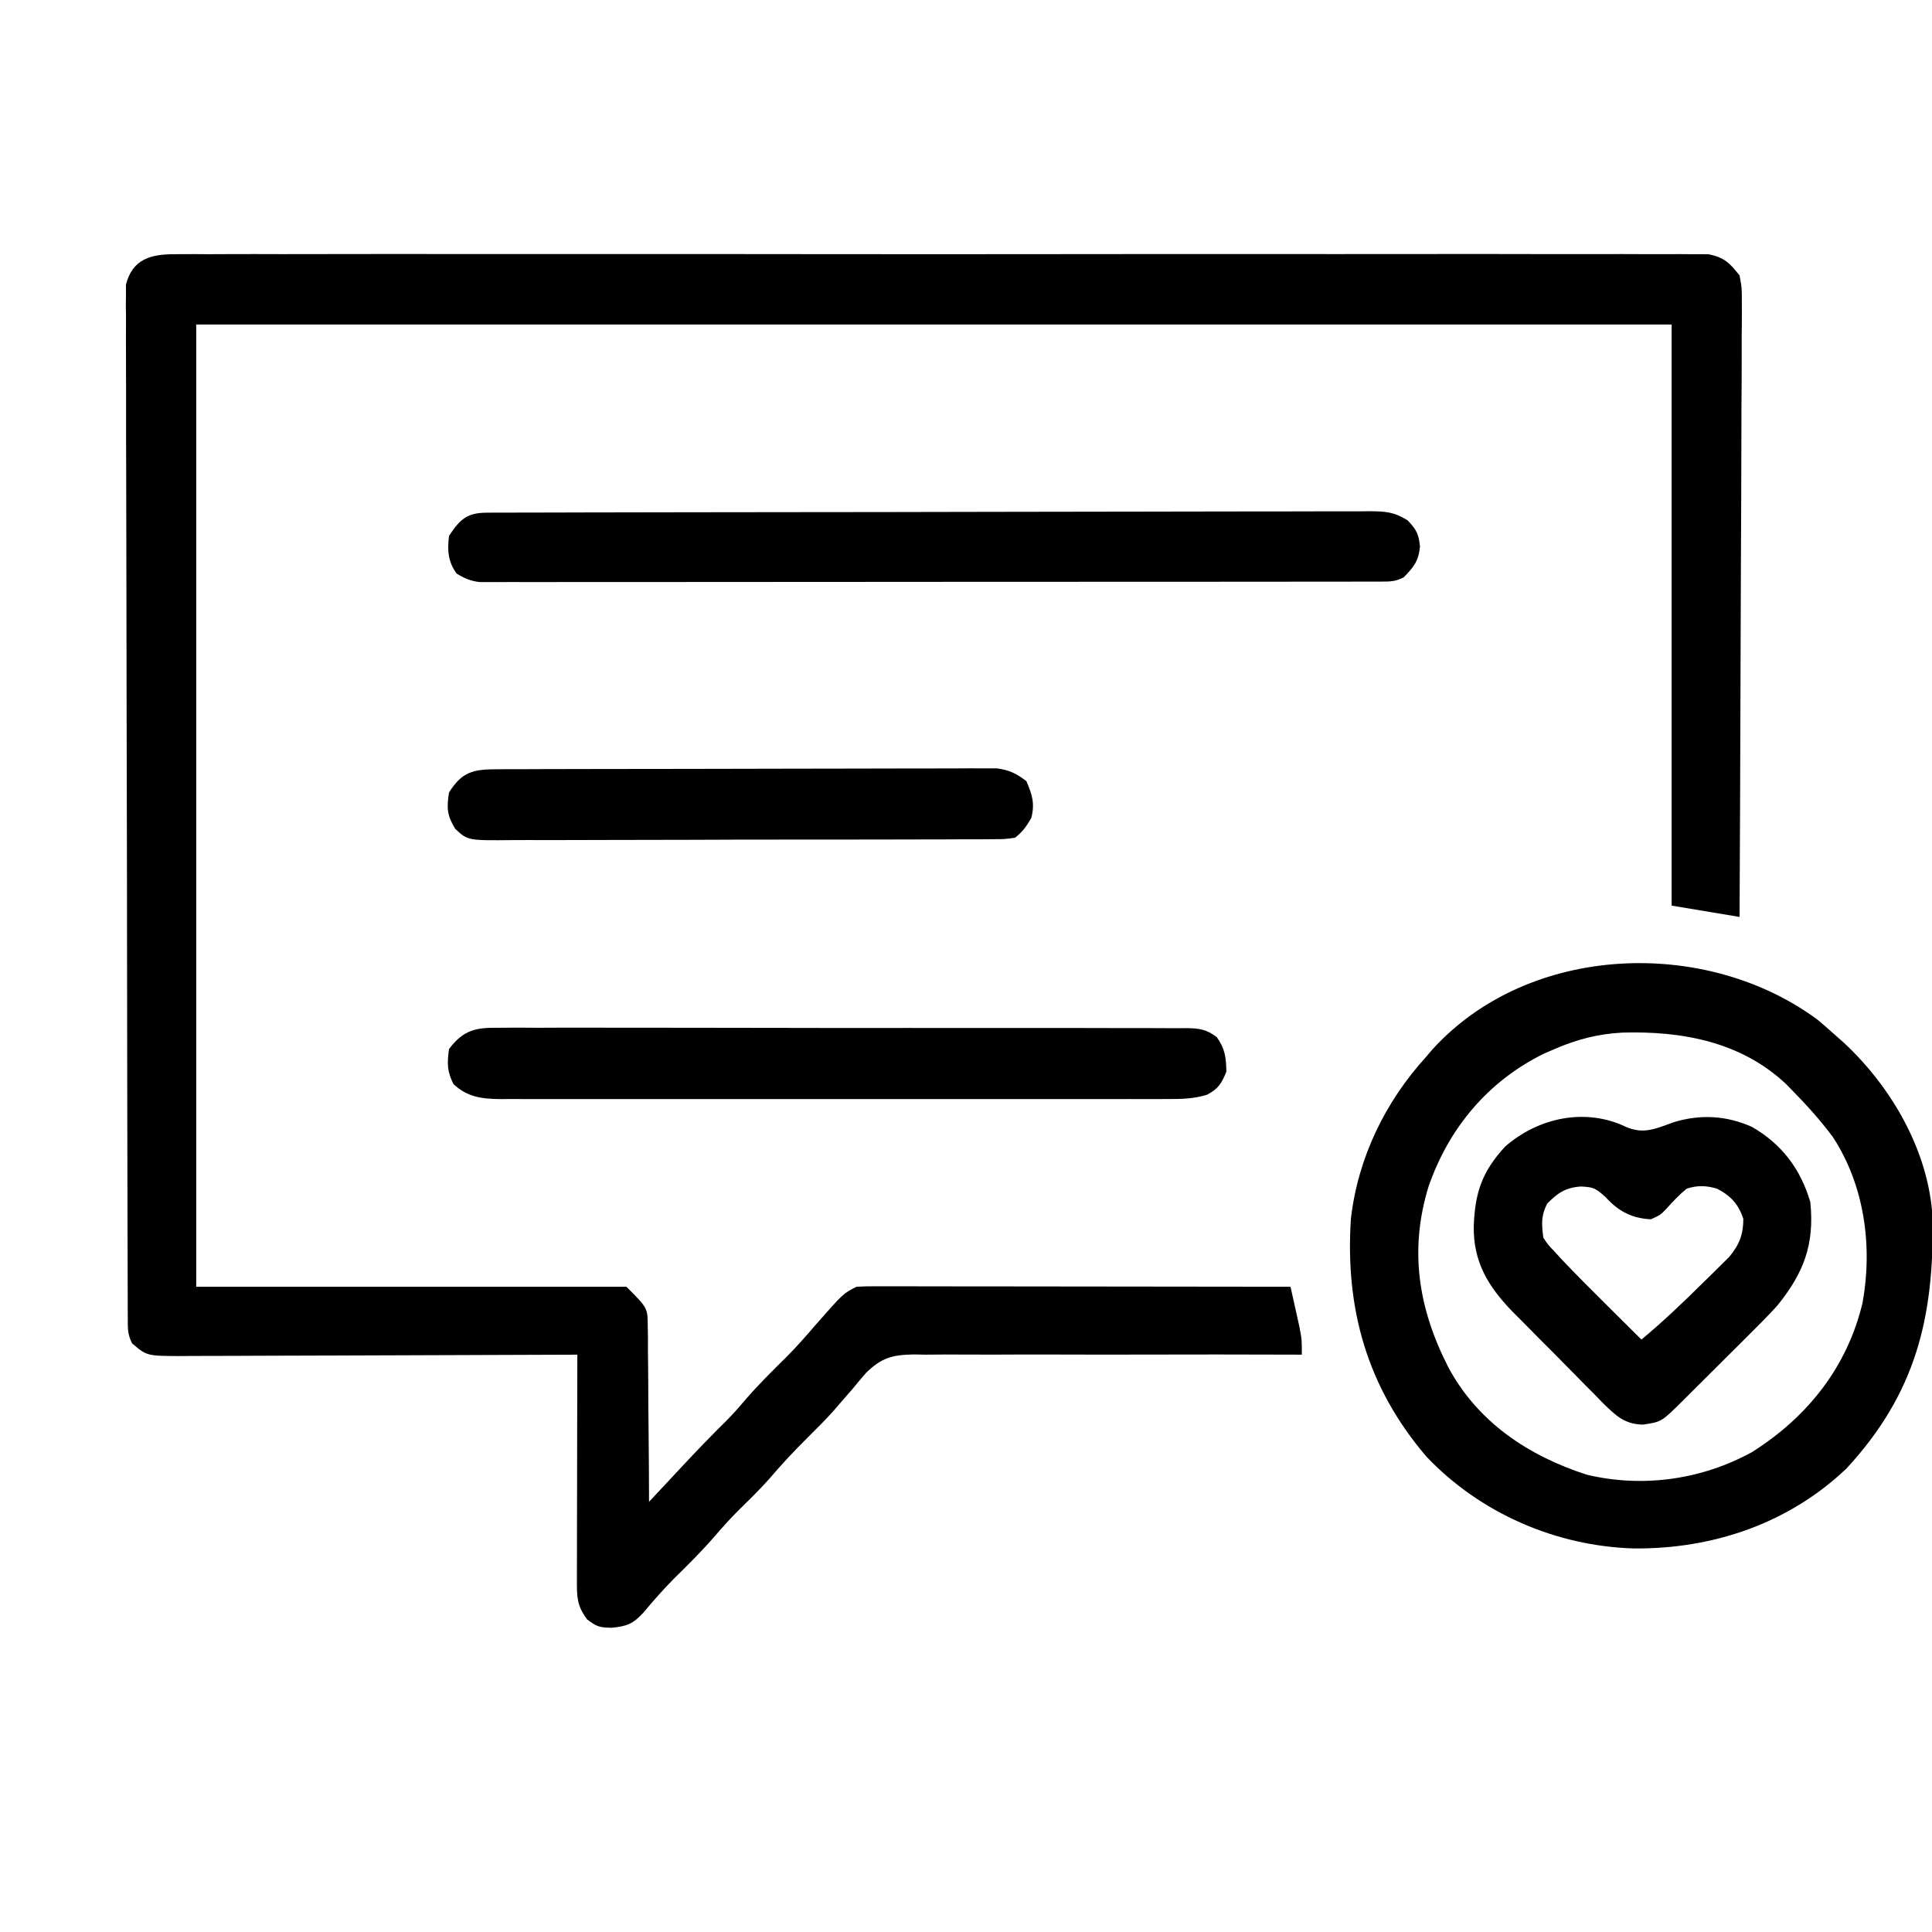 <?xml version="1.0" encoding="UTF-8"?>
<svg version="1.1" xmlns="http://www.w3.org/2000/svg" width="512" height="512">
<path d="M0 0 C0.708 -0.007 1.417 -0.015 2.146 -0.022 C4.526 -0.04 6.905 -0.023 9.285 -0.006 C11.006 -0.011 12.726 -0.019 14.447 -0.029 C19.181 -0.05 23.914 -0.04 28.648 -0.024 C33.751 -0.013 38.854 -0.031 43.957 -0.044 C53.955 -0.067 63.954 -0.062 73.953 -0.047 C82.077 -0.036 90.201 -0.034 98.326 -0.04 C99.481 -0.041 100.636 -0.041 101.826 -0.042 C104.173 -0.044 106.52 -0.045 108.866 -0.047 C130.883 -0.061 152.9 -0.045 174.917 -0.018 C193.819 0.004 212.72 0 231.622 -0.023 C253.559 -0.049 275.496 -0.06 297.432 -0.045 C299.771 -0.043 302.109 -0.041 304.447 -0.04 C305.597 -0.039 306.748 -0.038 307.933 -0.038 C316.05 -0.033 324.167 -0.041 332.284 -0.052 C342.172 -0.066 352.061 -0.063 361.949 -0.036 C366.997 -0.023 372.044 -0.018 377.092 -0.034 C381.71 -0.049 386.327 -0.041 390.944 -0.014 C392.618 -0.009 394.292 -0.012 395.965 -0.024 C398.235 -0.039 400.503 -0.023 402.773 0 C404.666 0.001 404.666 0.001 406.597 0.002 C410.792 0.802 412.279 2.311 414.886 5.629 C415.502 8.899 415.502 8.899 415.488 12.684 C415.492 13.383 415.496 14.081 415.501 14.801 C415.509 17.135 415.481 19.468 415.454 21.802 C415.453 23.478 415.453 25.153 415.456 26.829 C415.458 31.374 415.428 35.919 415.393 40.464 C415.362 45.215 415.359 49.967 415.353 54.718 C415.338 63.714 415.297 72.709 415.246 81.704 C415.19 91.946 415.163 102.188 415.138 112.43 C415.086 133.496 414.997 154.563 414.886 175.629 C408.946 174.639 403.006 173.649 396.886 172.629 C396.886 121.809 396.886 70.989 396.886 18.629 C267.856 18.629 138.826 18.629 5.886 18.629 C5.886 102.779 5.886 186.929 5.886 273.629 C43.506 273.629 81.126 273.629 119.886 273.629 C125.511 279.254 125.511 279.254 125.546 283.97 C125.565 285.011 125.585 286.052 125.605 287.124 C125.599 288.791 125.599 288.791 125.593 290.492 C125.608 291.64 125.624 292.787 125.639 293.969 C125.682 297.627 125.691 301.284 125.699 304.942 C125.722 307.424 125.747 309.907 125.775 312.389 C125.838 318.469 125.873 324.549 125.886 330.629 C126.304 330.181 126.722 329.733 127.152 329.272 C129.083 327.202 131.016 325.134 132.949 323.067 C133.606 322.362 134.262 321.658 134.939 320.932 C138.708 316.904 142.527 312.943 146.452 309.067 C148.126 307.389 149.677 305.634 151.199 303.817 C154.751 299.69 158.596 295.903 162.468 292.078 C165.185 289.327 167.706 286.453 170.222 283.52 C177.388 275.378 177.388 275.378 180.886 273.629 C182.419 273.537 183.957 273.507 185.493 273.509 C186.948 273.507 186.948 273.507 188.433 273.505 C189.501 273.508 190.569 273.512 191.67 273.516 C193.353 273.515 193.353 273.515 195.07 273.515 C198.793 273.516 202.515 273.524 206.238 273.532 C208.813 273.533 211.389 273.535 213.964 273.536 C220.059 273.539 226.154 273.547 232.249 273.557 C239.188 273.568 246.126 273.574 253.064 273.579 C267.338 273.589 281.612 273.607 295.886 273.629 C296.391 275.878 296.89 278.128 297.386 280.379 C297.665 281.632 297.943 282.885 298.23 284.176 C298.886 287.629 298.886 287.629 298.886 291.629 C298.322 291.627 297.757 291.625 297.175 291.622 C283.411 291.571 269.647 291.565 255.883 291.606 C249.226 291.624 242.571 291.628 235.914 291.598 C229.488 291.57 223.063 291.581 216.638 291.618 C214.188 291.625 211.738 291.619 209.289 291.598 C205.853 291.571 202.42 291.595 198.984 291.629 C197.975 291.61 196.966 291.59 195.926 291.57 C190.35 291.685 187.434 292.474 183.404 296.45 C182.204 297.819 181.03 299.212 179.886 300.629 C178.763 301.923 177.639 303.215 176.511 304.504 C175.947 305.162 175.382 305.819 174.8 306.496 C172.582 308.969 170.249 311.295 167.886 313.629 C164.301 317.172 160.937 320.805 157.664 324.633 C154.935 327.697 151.99 330.534 149.07 333.414 C147.107 335.406 145.265 337.442 143.449 339.567 C139.949 343.651 136.147 347.386 132.32 351.16 C129.517 354.003 126.915 356.971 124.359 360.035 C121.621 362.998 119.987 363.62 115.949 364.004 C112.787 363.934 112.065 363.766 109.449 361.754 C106.75 358.084 106.764 355.886 106.773 351.344 C106.773 350.7 106.772 350.056 106.772 349.392 C106.773 347.26 106.781 345.128 106.789 342.996 C106.79 341.52 106.792 340.043 106.793 338.566 C106.797 334.676 106.807 330.786 106.818 326.897 C106.828 322.929 106.832 318.961 106.837 314.992 C106.848 307.205 106.865 299.417 106.886 291.629 C106.309 291.632 105.731 291.635 105.135 291.638 C91.072 291.704 77.009 291.753 62.945 291.785 C56.144 291.8 49.343 291.821 42.542 291.856 C35.981 291.889 29.419 291.906 22.857 291.914 C20.352 291.919 17.847 291.93 15.342 291.946 C11.837 291.968 8.332 291.971 4.827 291.97 C3.269 291.986 3.269 291.986 1.68 292.002 C-7.207 291.964 -7.207 291.964 -11.114 288.629 C-12.32 286.217 -12.243 284.704 -12.251 282.009 C-12.256 281.029 -12.261 280.049 -12.266 279.04 C-12.267 277.956 -12.267 276.871 -12.268 275.754 C-12.272 274.609 -12.276 273.463 -12.281 272.283 C-12.292 269.093 -12.299 265.903 -12.303 262.714 C-12.309 259.277 -12.321 255.841 -12.331 252.405 C-12.356 244.101 -12.371 235.798 -12.383 227.495 C-12.387 225.151 -12.391 222.806 -12.395 220.462 C-12.42 205.911 -12.442 191.361 -12.455 176.81 C-12.458 173.439 -12.461 170.068 -12.464 166.697 C-12.465 165.859 -12.465 165.021 -12.466 164.158 C-12.479 150.578 -12.512 136.999 -12.554 123.419 C-12.596 109.485 -12.62 95.551 -12.625 81.617 C-12.628 73.79 -12.64 65.963 -12.673 58.137 C-12.701 51.472 -12.712 44.808 -12.701 38.144 C-12.696 34.743 -12.698 31.342 -12.723 27.941 C-12.746 24.255 -12.738 20.571 -12.722 16.885 C-12.736 15.807 -12.749 14.73 -12.764 13.62 C-12.753 12.632 -12.743 11.645 -12.732 10.627 C-12.733 9.777 -12.734 8.926 -12.736 8.05 C-11.016 1.357 -6.271 0.004 0 0 Z " fill="#000000" transform="translate(46.114,67.371)"/>
<path d="M0 0 C1.46 1.224 2.896 2.476 4.312 3.75 C5.196 4.529 6.079 5.307 6.988 6.109 C19.657 17.954 29.402 34.739 30.474 52.406 C30.865 78.926 26.064 98.935 7.688 118.875 C-7.609 133.481 -27.744 140.286 -48.643 140.104 C-69.29 139.521 -89.43 130.78 -103.688 115.75 C-119.396 97.369 -125.247 76.552 -123.688 52.75 C-121.829 36.589 -114.607 21.719 -103.688 9.75 C-103.171 9.142 -102.654 8.533 -102.121 7.906 C-76.6 -20.238 -29.657 -21.966 0 0 Z M-69.688 7.75 C-71.08 8.351 -71.08 8.351 -72.5 8.965 C-87.319 16.227 -97.769 28.717 -103.125 44.25 C-108.289 61.107 -105.787 76.625 -97.866 92.092 C-90.092 106.6 -76.711 115.55 -61.168 120.562 C-46.337 124.104 -30.679 121.878 -17.375 114.562 C-2.675 105.276 7.865 92.033 11.918 74.941 C14.611 59.996 12.41 43.917 4.078 31.125 C0.792 26.704 -2.829 22.676 -6.688 18.75 C-7.534 17.884 -7.534 17.884 -8.398 17 C-20.397 5.763 -36.001 2.951 -51.801 3.402 C-58.195 3.746 -63.816 5.205 -69.688 7.75 Z " fill="#000000" transform="translate(481.688,270.25)"/>
<path d="M0 0 C0.854 -0.004 1.709 -0.009 2.589 -0.014 C3.533 -0.013 4.477 -0.013 5.45 -0.013 C6.448 -0.017 7.447 -0.02 8.476 -0.024 C11.844 -0.035 15.212 -0.039 18.58 -0.043 C20.986 -0.049 23.391 -0.056 25.797 -0.063 C33.033 -0.082 40.268 -0.093 47.504 -0.101 C50.91 -0.106 54.315 -0.111 57.721 -0.116 C69.04 -0.133 80.36 -0.148 91.679 -0.155 C94.617 -0.157 97.555 -0.159 100.493 -0.161 C101.589 -0.162 101.589 -0.162 102.706 -0.162 C114.54 -0.171 126.373 -0.196 138.206 -0.229 C150.351 -0.262 162.495 -0.28 174.639 -0.283 C181.46 -0.285 188.281 -0.294 195.101 -0.319 C201.516 -0.343 207.93 -0.347 214.344 -0.337 C216.701 -0.336 219.058 -0.342 221.416 -0.356 C224.628 -0.374 227.84 -0.367 231.053 -0.354 C231.99 -0.364 232.927 -0.375 233.893 -0.387 C238.111 -0.345 240.346 -0.237 243.997 2.04 C246.323 4.545 246.876 5.546 247.254 8.947 C246.87 12.865 245.649 14.347 242.942 17.134 C240.662 18.274 239.413 18.26 236.88 18.263 C236.025 18.266 235.171 18.269 234.29 18.273 C233.345 18.271 232.4 18.27 231.427 18.268 C230.428 18.27 229.428 18.272 228.399 18.275 C225.028 18.281 221.658 18.28 218.288 18.279 C215.88 18.282 213.473 18.286 211.065 18.29 C205.191 18.298 199.317 18.301 193.443 18.301 C188.67 18.302 183.896 18.304 179.123 18.307 C165.597 18.316 152.072 18.32 138.546 18.32 C137.452 18.32 137.452 18.32 136.335 18.32 C135.605 18.319 134.874 18.319 134.121 18.319 C122.281 18.319 110.44 18.329 98.6 18.343 C86.45 18.357 74.3 18.364 62.15 18.363 C55.325 18.363 48.501 18.365 41.676 18.376 C35.26 18.386 28.843 18.386 22.426 18.379 C20.067 18.378 17.708 18.38 15.348 18.386 C12.136 18.394 8.923 18.389 5.71 18.381 C4.77 18.387 3.83 18.392 2.861 18.397 C1.571 18.39 1.571 18.39 0.254 18.383 C-0.858 18.383 -0.858 18.383 -1.993 18.384 C-4.398 18.093 -5.992 17.384 -8.058 16.134 C-10.36 12.911 -10.533 10.014 -10.058 6.134 C-7.097 1.692 -5.277 0.013 0 0 Z " fill="#000000" transform="translate(129.058,135.866)"/>
<path d="M0 0 C4.737 2.084 8.071 0.424 12.75 -1.25 C19.78 -3.374 26.638 -3.004 33.375 0 C41.312 4.521 46.328 11.234 48.875 19.938 C50.033 31.225 47.107 38.744 40.125 47.375 C37.847 49.896 35.463 52.295 33.047 54.684 C32.394 55.336 31.742 55.988 31.069 56.66 C29.703 58.023 28.335 59.383 26.965 60.741 C24.861 62.826 22.766 64.919 20.672 67.014 C19.339 68.342 18.006 69.669 16.672 70.996 C15.731 71.935 15.731 71.935 14.772 72.893 C9.424 78.182 9.424 78.182 4.532 78.91 C-0.403 78.827 -2.754 76.456 -6.168 73.117 C-6.901 72.358 -7.635 71.599 -8.391 70.816 C-9.169 70.039 -9.947 69.261 -10.749 68.46 C-12.389 66.812 -14.019 65.155 -15.64 63.489 C-18.108 60.955 -20.609 58.457 -23.117 55.963 C-24.71 54.354 -26.302 52.742 -27.891 51.129 C-28.632 50.388 -29.374 49.647 -30.138 48.883 C-36.525 42.263 -40.475 35.738 -40.312 26.312 C-40.007 17.41 -38.059 11.768 -31.973 5.203 C-23.194 -2.448 -10.741 -5.135 0 0 Z M-20.875 20.375 C-22.505 23.635 -22.342 25.753 -21.875 29.375 C-20.651 31.227 -20.651 31.227 -18.965 32.992 C-18.33 33.688 -17.695 34.384 -17.041 35.101 C-13.076 39.264 -9.022 43.331 -4.938 47.375 C-4.063 48.245 -3.188 49.115 -2.287 50.012 C-0.152 52.135 1.985 54.256 4.125 56.375 C9.835 51.613 15.164 46.551 20.438 41.312 C21.248 40.523 22.058 39.733 22.893 38.92 C23.667 38.151 24.441 37.382 25.238 36.59 C25.937 35.9 26.636 35.21 27.357 34.5 C30.046 31.269 31.125 28.573 31.125 24.375 C29.806 20.418 27.77 18.253 24.125 16.375 C21.231 15.543 19.007 15.465 16.125 16.375 C14.109 18.02 12.445 19.805 10.707 21.738 C9.125 23.375 9.125 23.375 6.625 24.5 C1.585 24.248 -1.955 22.39 -5.312 18.688 C-7.979 16.281 -8.495 15.977 -11.875 15.812 C-15.888 16.063 -18.054 17.469 -20.875 20.375 Z " fill="#000000" transform="translate(430.875,298.625)"/>
<path d="M0 0 C1.203 -0.011 1.203 -0.011 2.43 -0.021 C5.114 -0.039 7.797 -0.021 10.481 -0.003 C12.406 -0.008 14.332 -0.015 16.257 -0.025 C21.484 -0.043 26.711 -0.03 31.938 -0.011 C37.405 0.006 42.873 -0.003 48.34 -0.008 C57.521 -0.013 66.702 0.003 75.882 0.031 C86.502 0.063 97.121 0.063 107.741 0.046 C117.951 0.03 128.162 0.037 138.372 0.054 C142.72 0.061 147.068 0.06 151.416 0.052 C156.534 0.045 161.651 0.057 166.769 0.084 C168.649 0.091 170.529 0.091 172.41 0.084 C174.972 0.075 177.534 0.091 180.096 0.114 C181.218 0.101 181.218 0.101 182.362 0.089 C185.767 0.143 187.657 0.383 190.419 2.446 C192.632 5.53 192.919 7.858 192.985 11.628 C191.734 14.755 190.843 16.177 187.854 17.749 C184.27 18.847 180.914 18.905 177.204 18.882 C176.039 18.887 176.039 18.887 174.851 18.892 C172.252 18.9 169.654 18.893 167.055 18.887 C165.191 18.89 163.326 18.893 161.461 18.898 C156.4 18.907 151.338 18.903 146.276 18.897 C140.98 18.892 135.684 18.896 130.388 18.9 C121.494 18.903 112.599 18.898 103.705 18.889 C93.421 18.878 83.137 18.882 72.852 18.893 C64.024 18.902 55.196 18.903 46.368 18.898 C41.095 18.895 35.821 18.894 30.548 18.901 C25.59 18.907 20.633 18.903 15.675 18.891 C13.855 18.888 12.035 18.889 10.215 18.894 C7.732 18.899 5.249 18.892 2.765 18.882 C2.044 18.887 1.323 18.891 0.58 18.896 C-4.332 18.857 -8.159 18.356 -11.828 14.941 C-13.551 11.585 -13.537 9.348 -13.015 5.628 C-9.232 0.628 -5.987 -0.095 0 0 Z " fill="#000000" transform="translate(132.015,272.372)"/>
<path d="M0 0 C1.183 -0.006 2.367 -0.011 3.586 -0.017 C4.886 -0.018 6.185 -0.02 7.525 -0.021 C8.906 -0.025 10.288 -0.03 11.669 -0.036 C15.423 -0.049 19.177 -0.055 22.932 -0.06 C25.277 -0.063 27.622 -0.067 29.968 -0.071 C37.305 -0.085 44.643 -0.095 51.981 -0.098 C60.452 -0.103 68.923 -0.12 77.394 -0.149 C83.942 -0.171 90.49 -0.181 97.038 -0.182 C100.949 -0.184 104.86 -0.189 108.77 -0.207 C112.449 -0.224 116.128 -0.226 119.807 -0.217 C121.799 -0.216 123.791 -0.23 125.783 -0.244 C127.567 -0.236 127.567 -0.236 129.386 -0.227 C130.417 -0.229 131.449 -0.23 132.511 -0.231 C135.817 0.206 137.675 1.128 140.32 3.14 C141.87 6.779 142.6 9.019 141.632 12.89 C140.308 15.161 139.39 16.533 137.32 18.14 C134.7 18.524 134.7 18.524 131.488 18.535 C130.271 18.546 129.054 18.558 127.8 18.569 C126.45 18.567 125.099 18.564 123.748 18.56 C122.327 18.568 120.906 18.576 119.486 18.586 C115.624 18.608 111.762 18.611 107.901 18.609 C104.678 18.609 101.454 18.618 98.231 18.626 C90.627 18.645 83.022 18.648 75.418 18.641 C67.572 18.635 59.727 18.658 51.882 18.695 C45.148 18.725 38.413 18.737 31.678 18.733 C27.655 18.731 23.633 18.736 19.61 18.761 C15.826 18.783 12.043 18.781 8.259 18.761 C6.871 18.757 5.483 18.763 4.095 18.777 C-7.702 18.89 -7.702 18.89 -11.009 15.821 C-13.224 12.268 -13.342 10.258 -12.68 6.14 C-9.205 0.628 -6.249 0.018 0 0 Z " fill="#000000" transform="translate(131.68,203.86)"/>
</svg>
